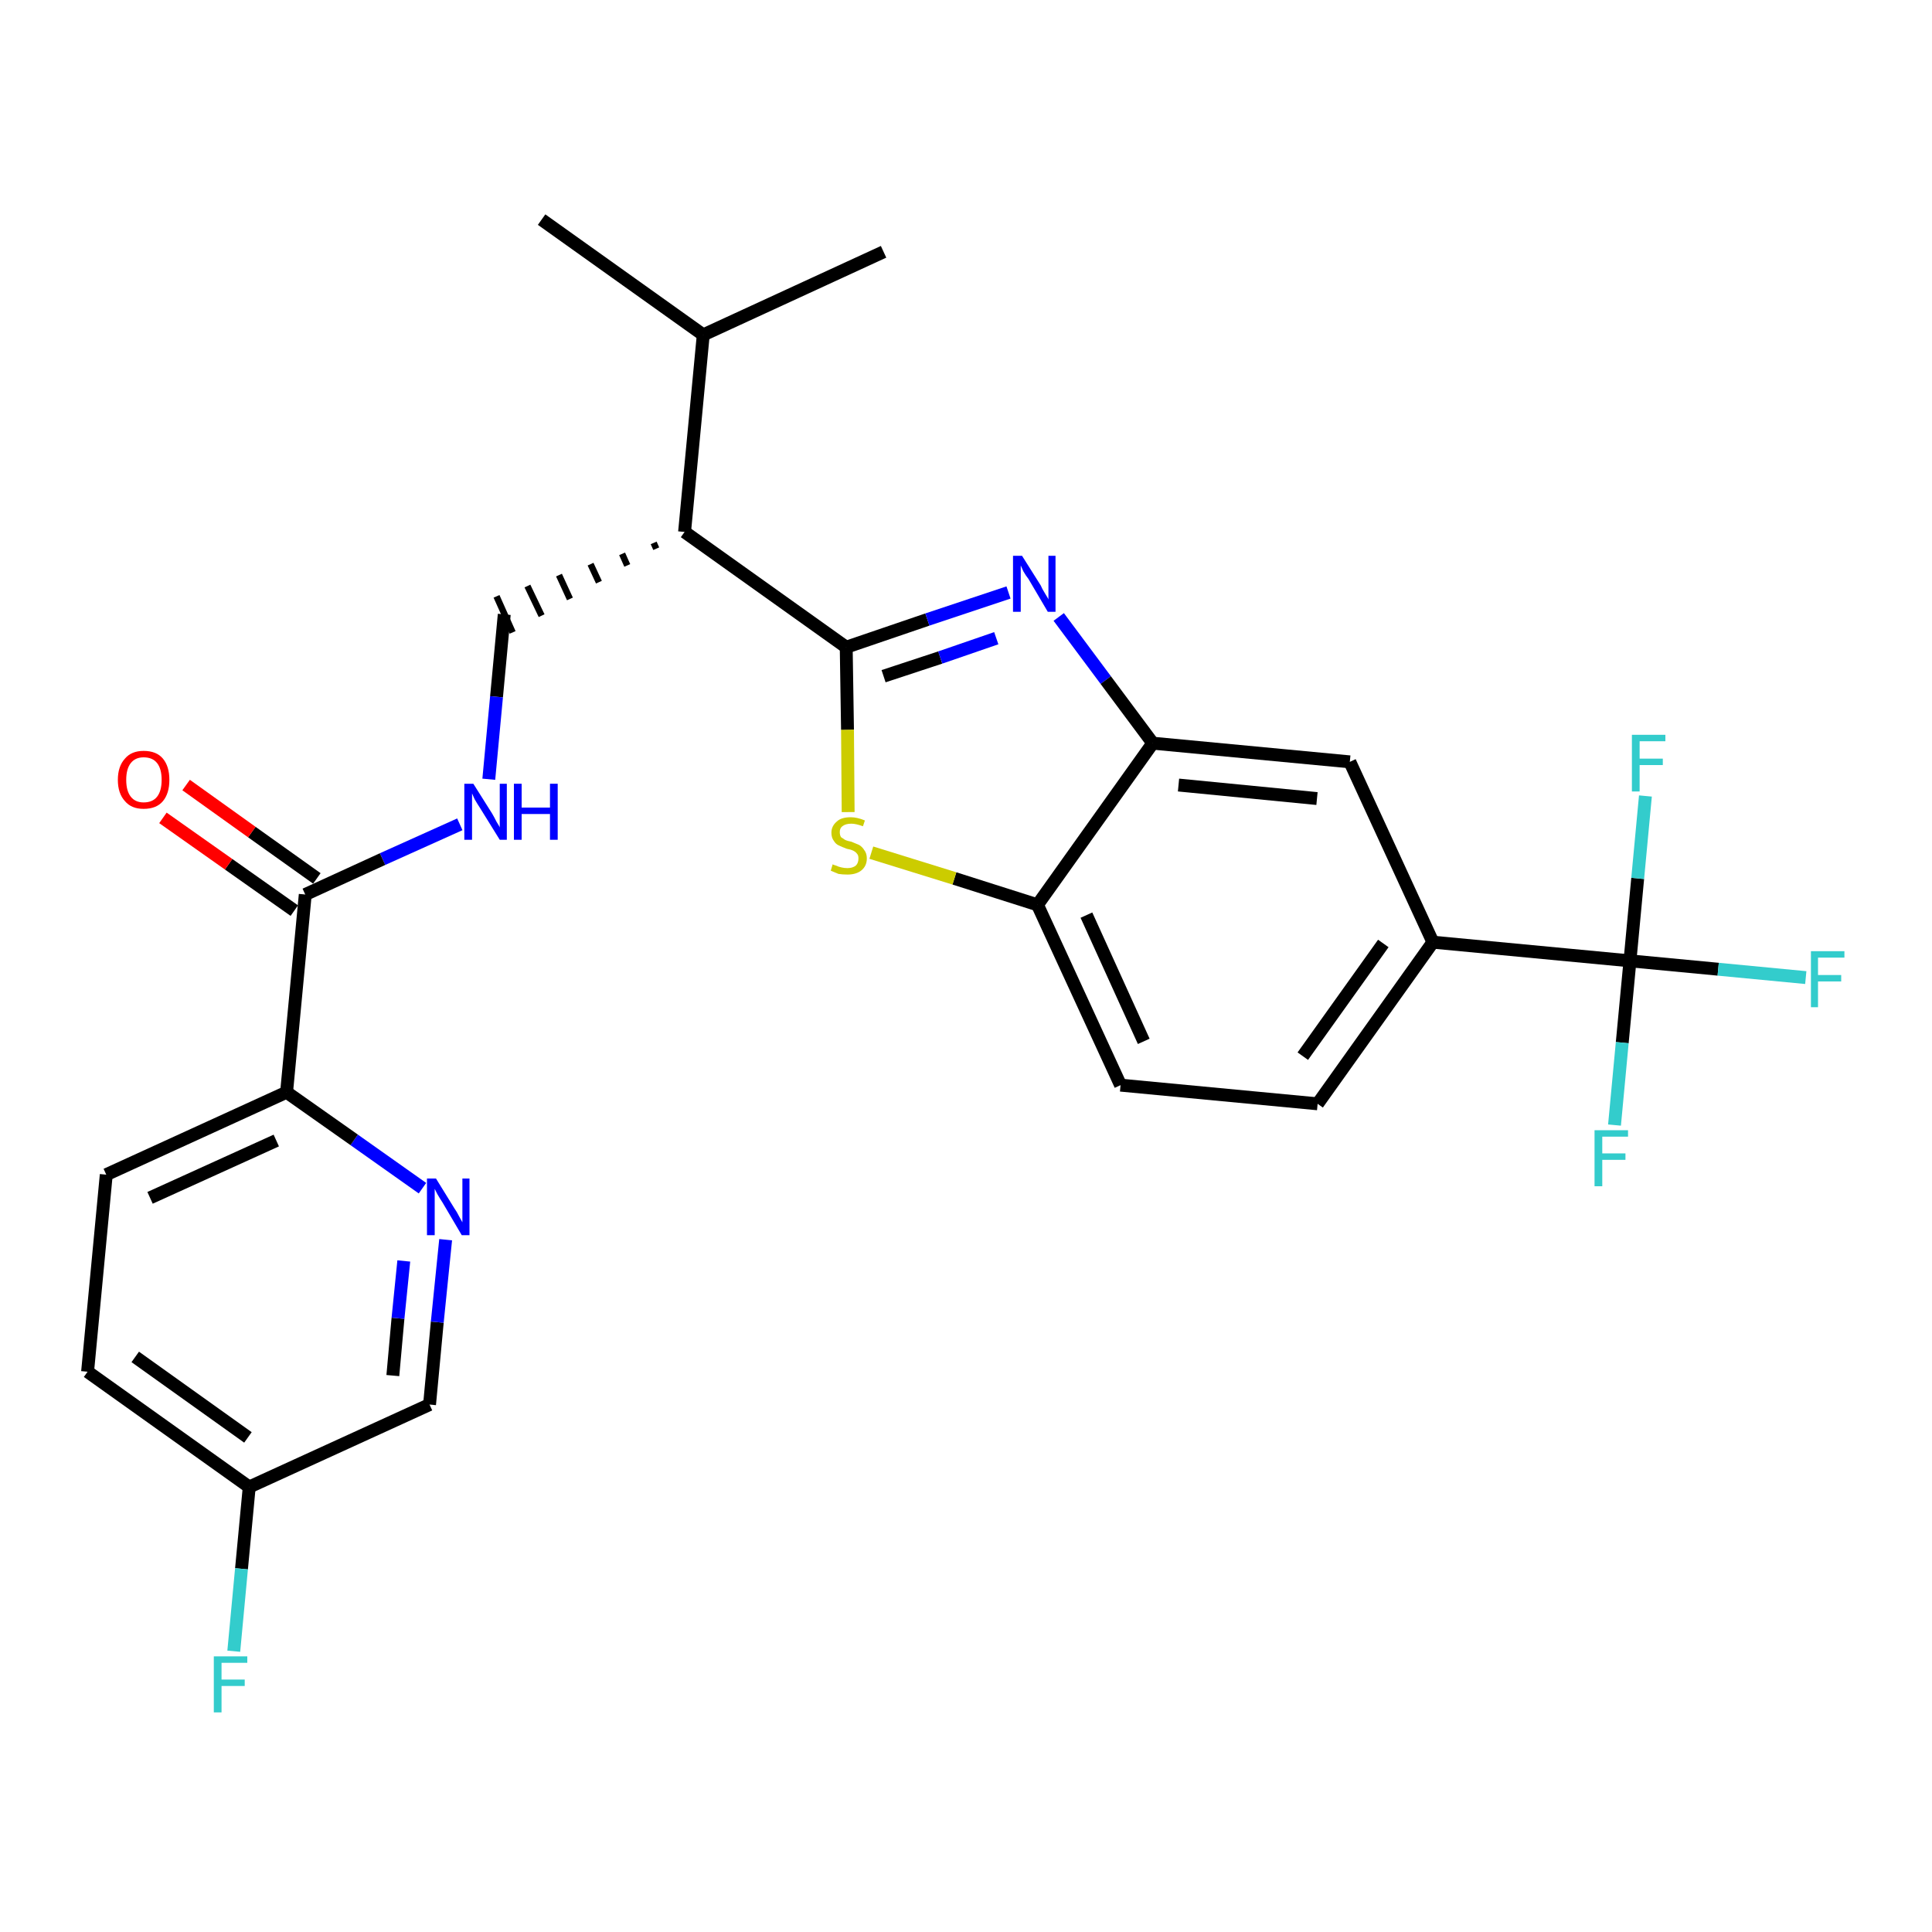 <?xml version='1.0' encoding='iso-8859-1'?>
<svg version='1.1' baseProfile='full'
              xmlns='http://www.w3.org/2000/svg'
                      xmlns:rdkit='http://www.rdkit.org/xml'
                      xmlns:xlink='http://www.w3.org/1999/xlink'
                  xml:space='preserve'
width='300px' height='300px' viewBox='0 0 300 300'>
<!-- END OF HEADER -->
<path class='bond-0 atom-0 atom-1' d='M 84.1,34.1 L 109.2,52.0' style='fill:none;fill-rule:evenodd;stroke:#000000;stroke-width:2.0px;stroke-linecap:butt;stroke-linejoin:miter;stroke-opacity:1' />
<path class='bond-1 atom-1 atom-2' d='M 109.2,52.0 L 137.2,39.1' style='fill:none;fill-rule:evenodd;stroke:#000000;stroke-width:2.0px;stroke-linecap:butt;stroke-linejoin:miter;stroke-opacity:1' />
<path class='bond-2 atom-1 atom-3' d='M 109.2,52.0 L 106.3,82.6' style='fill:none;fill-rule:evenodd;stroke:#000000;stroke-width:2.0px;stroke-linecap:butt;stroke-linejoin:miter;stroke-opacity:1' />
<path class='bond-3 atom-3 atom-4' d='M 101.5,84.3 L 101.9,85.2' style='fill:none;fill-rule:evenodd;stroke:#000000;stroke-width:1.0px;stroke-linecap:butt;stroke-linejoin:miter;stroke-opacity:1' />
<path class='bond-3 atom-3 atom-4' d='M 96.6,86.0 L 97.4,87.8' style='fill:none;fill-rule:evenodd;stroke:#000000;stroke-width:1.0px;stroke-linecap:butt;stroke-linejoin:miter;stroke-opacity:1' />
<path class='bond-3 atom-3 atom-4' d='M 91.7,87.6 L 93.0,90.4' style='fill:none;fill-rule:evenodd;stroke:#000000;stroke-width:1.0px;stroke-linecap:butt;stroke-linejoin:miter;stroke-opacity:1' />
<path class='bond-3 atom-3 atom-4' d='M 86.8,89.3 L 88.5,93.0' style='fill:none;fill-rule:evenodd;stroke:#000000;stroke-width:1.0px;stroke-linecap:butt;stroke-linejoin:miter;stroke-opacity:1' />
<path class='bond-3 atom-3 atom-4' d='M 81.9,91.0 L 84.1,95.6' style='fill:none;fill-rule:evenodd;stroke:#000000;stroke-width:1.0px;stroke-linecap:butt;stroke-linejoin:miter;stroke-opacity:1' />
<path class='bond-3 atom-3 atom-4' d='M 77.1,92.6 L 79.6,98.2' style='fill:none;fill-rule:evenodd;stroke:#000000;stroke-width:1.0px;stroke-linecap:butt;stroke-linejoin:miter;stroke-opacity:1' />
<path class='bond-14 atom-3 atom-15' d='M 106.3,82.6 L 131.4,100.5' style='fill:none;fill-rule:evenodd;stroke:#000000;stroke-width:2.0px;stroke-linecap:butt;stroke-linejoin:miter;stroke-opacity:1' />
<path class='bond-4 atom-4 atom-5' d='M 78.3,95.4 L 77.1,108.2' style='fill:none;fill-rule:evenodd;stroke:#000000;stroke-width:2.0px;stroke-linecap:butt;stroke-linejoin:miter;stroke-opacity:1' />
<path class='bond-4 atom-4 atom-5' d='M 77.1,108.2 L 75.9,121.0' style='fill:none;fill-rule:evenodd;stroke:#0000FF;stroke-width:2.0px;stroke-linecap:butt;stroke-linejoin:miter;stroke-opacity:1' />
<path class='bond-5 atom-5 atom-6' d='M 71.4,128.0 L 59.4,133.4' style='fill:none;fill-rule:evenodd;stroke:#0000FF;stroke-width:2.0px;stroke-linecap:butt;stroke-linejoin:miter;stroke-opacity:1' />
<path class='bond-5 atom-5 atom-6' d='M 59.4,133.4 L 47.4,138.9' style='fill:none;fill-rule:evenodd;stroke:#000000;stroke-width:2.0px;stroke-linecap:butt;stroke-linejoin:miter;stroke-opacity:1' />
<path class='bond-6 atom-6 atom-7' d='M 49.2,136.4 L 39.1,129.2' style='fill:none;fill-rule:evenodd;stroke:#000000;stroke-width:2.0px;stroke-linecap:butt;stroke-linejoin:miter;stroke-opacity:1' />
<path class='bond-6 atom-6 atom-7' d='M 39.1,129.2 L 28.9,121.9' style='fill:none;fill-rule:evenodd;stroke:#FF0000;stroke-width:2.0px;stroke-linecap:butt;stroke-linejoin:miter;stroke-opacity:1' />
<path class='bond-6 atom-6 atom-7' d='M 45.7,141.4 L 35.5,134.2' style='fill:none;fill-rule:evenodd;stroke:#000000;stroke-width:2.0px;stroke-linecap:butt;stroke-linejoin:miter;stroke-opacity:1' />
<path class='bond-6 atom-6 atom-7' d='M 35.5,134.2 L 25.3,127.0' style='fill:none;fill-rule:evenodd;stroke:#FF0000;stroke-width:2.0px;stroke-linecap:butt;stroke-linejoin:miter;stroke-opacity:1' />
<path class='bond-7 atom-6 atom-8' d='M 47.4,138.9 L 44.5,169.6' style='fill:none;fill-rule:evenodd;stroke:#000000;stroke-width:2.0px;stroke-linecap:butt;stroke-linejoin:miter;stroke-opacity:1' />
<path class='bond-8 atom-8 atom-9' d='M 44.5,169.6 L 16.5,182.4' style='fill:none;fill-rule:evenodd;stroke:#000000;stroke-width:2.0px;stroke-linecap:butt;stroke-linejoin:miter;stroke-opacity:1' />
<path class='bond-8 atom-8 atom-9' d='M 42.9,177.1 L 23.3,186.0' style='fill:none;fill-rule:evenodd;stroke:#000000;stroke-width:2.0px;stroke-linecap:butt;stroke-linejoin:miter;stroke-opacity:1' />
<path class='bond-27 atom-14 atom-8' d='M 65.6,184.5 L 55.0,177.0' style='fill:none;fill-rule:evenodd;stroke:#0000FF;stroke-width:2.0px;stroke-linecap:butt;stroke-linejoin:miter;stroke-opacity:1' />
<path class='bond-27 atom-14 atom-8' d='M 55.0,177.0 L 44.5,169.6' style='fill:none;fill-rule:evenodd;stroke:#000000;stroke-width:2.0px;stroke-linecap:butt;stroke-linejoin:miter;stroke-opacity:1' />
<path class='bond-9 atom-9 atom-10' d='M 16.5,182.4 L 13.6,213.0' style='fill:none;fill-rule:evenodd;stroke:#000000;stroke-width:2.0px;stroke-linecap:butt;stroke-linejoin:miter;stroke-opacity:1' />
<path class='bond-10 atom-10 atom-11' d='M 13.6,213.0 L 38.7,230.9' style='fill:none;fill-rule:evenodd;stroke:#000000;stroke-width:2.0px;stroke-linecap:butt;stroke-linejoin:miter;stroke-opacity:1' />
<path class='bond-10 atom-10 atom-11' d='M 21.0,210.7 L 38.5,223.2' style='fill:none;fill-rule:evenodd;stroke:#000000;stroke-width:2.0px;stroke-linecap:butt;stroke-linejoin:miter;stroke-opacity:1' />
<path class='bond-11 atom-11 atom-12' d='M 38.7,230.9 L 37.5,243.6' style='fill:none;fill-rule:evenodd;stroke:#000000;stroke-width:2.0px;stroke-linecap:butt;stroke-linejoin:miter;stroke-opacity:1' />
<path class='bond-11 atom-11 atom-12' d='M 37.5,243.6 L 36.3,256.4' style='fill:none;fill-rule:evenodd;stroke:#33CCCC;stroke-width:2.0px;stroke-linecap:butt;stroke-linejoin:miter;stroke-opacity:1' />
<path class='bond-12 atom-11 atom-13' d='M 38.7,230.9 L 66.7,218.1' style='fill:none;fill-rule:evenodd;stroke:#000000;stroke-width:2.0px;stroke-linecap:butt;stroke-linejoin:miter;stroke-opacity:1' />
<path class='bond-13 atom-13 atom-14' d='M 66.7,218.1 L 67.9,205.3' style='fill:none;fill-rule:evenodd;stroke:#000000;stroke-width:2.0px;stroke-linecap:butt;stroke-linejoin:miter;stroke-opacity:1' />
<path class='bond-13 atom-13 atom-14' d='M 67.9,205.3 L 69.2,192.5' style='fill:none;fill-rule:evenodd;stroke:#0000FF;stroke-width:2.0px;stroke-linecap:butt;stroke-linejoin:miter;stroke-opacity:1' />
<path class='bond-13 atom-13 atom-14' d='M 61.0,213.6 L 61.8,204.7' style='fill:none;fill-rule:evenodd;stroke:#000000;stroke-width:2.0px;stroke-linecap:butt;stroke-linejoin:miter;stroke-opacity:1' />
<path class='bond-13 atom-13 atom-14' d='M 61.8,204.7 L 62.7,195.8' style='fill:none;fill-rule:evenodd;stroke:#0000FF;stroke-width:2.0px;stroke-linecap:butt;stroke-linejoin:miter;stroke-opacity:1' />
<path class='bond-15 atom-15 atom-16' d='M 131.4,100.5 L 144.0,96.2' style='fill:none;fill-rule:evenodd;stroke:#000000;stroke-width:2.0px;stroke-linecap:butt;stroke-linejoin:miter;stroke-opacity:1' />
<path class='bond-15 atom-15 atom-16' d='M 144.0,96.2 L 156.6,92.0' style='fill:none;fill-rule:evenodd;stroke:#0000FF;stroke-width:2.0px;stroke-linecap:butt;stroke-linejoin:miter;stroke-opacity:1' />
<path class='bond-15 atom-15 atom-16' d='M 137.2,105.0 L 146.0,102.1' style='fill:none;fill-rule:evenodd;stroke:#000000;stroke-width:2.0px;stroke-linecap:butt;stroke-linejoin:miter;stroke-opacity:1' />
<path class='bond-15 atom-15 atom-16' d='M 146.0,102.1 L 154.7,99.1' style='fill:none;fill-rule:evenodd;stroke:#0000FF;stroke-width:2.0px;stroke-linecap:butt;stroke-linejoin:miter;stroke-opacity:1' />
<path class='bond-28 atom-27 atom-15' d='M 131.7,126.1 L 131.6,113.3' style='fill:none;fill-rule:evenodd;stroke:#CCCC00;stroke-width:2.0px;stroke-linecap:butt;stroke-linejoin:miter;stroke-opacity:1' />
<path class='bond-28 atom-27 atom-15' d='M 131.6,113.3 L 131.4,100.5' style='fill:none;fill-rule:evenodd;stroke:#000000;stroke-width:2.0px;stroke-linecap:butt;stroke-linejoin:miter;stroke-opacity:1' />
<path class='bond-16 atom-16 atom-17' d='M 164.4,95.8 L 171.7,105.6' style='fill:none;fill-rule:evenodd;stroke:#0000FF;stroke-width:2.0px;stroke-linecap:butt;stroke-linejoin:miter;stroke-opacity:1' />
<path class='bond-16 atom-16 atom-17' d='M 171.7,105.6 L 179.0,115.4' style='fill:none;fill-rule:evenodd;stroke:#000000;stroke-width:2.0px;stroke-linecap:butt;stroke-linejoin:miter;stroke-opacity:1' />
<path class='bond-17 atom-17 atom-18' d='M 179.0,115.4 L 209.6,118.3' style='fill:none;fill-rule:evenodd;stroke:#000000;stroke-width:2.0px;stroke-linecap:butt;stroke-linejoin:miter;stroke-opacity:1' />
<path class='bond-17 atom-17 atom-18' d='M 183.0,121.9 L 204.5,124.0' style='fill:none;fill-rule:evenodd;stroke:#000000;stroke-width:2.0px;stroke-linecap:butt;stroke-linejoin:miter;stroke-opacity:1' />
<path class='bond-29 atom-26 atom-17' d='M 161.1,140.5 L 179.0,115.4' style='fill:none;fill-rule:evenodd;stroke:#000000;stroke-width:2.0px;stroke-linecap:butt;stroke-linejoin:miter;stroke-opacity:1' />
<path class='bond-18 atom-18 atom-19' d='M 209.6,118.3 L 222.5,146.3' style='fill:none;fill-rule:evenodd;stroke:#000000;stroke-width:2.0px;stroke-linecap:butt;stroke-linejoin:miter;stroke-opacity:1' />
<path class='bond-19 atom-19 atom-20' d='M 222.5,146.3 L 253.1,149.2' style='fill:none;fill-rule:evenodd;stroke:#000000;stroke-width:2.0px;stroke-linecap:butt;stroke-linejoin:miter;stroke-opacity:1' />
<path class='bond-23 atom-19 atom-24' d='M 222.5,146.3 L 204.6,171.4' style='fill:none;fill-rule:evenodd;stroke:#000000;stroke-width:2.0px;stroke-linecap:butt;stroke-linejoin:miter;stroke-opacity:1' />
<path class='bond-23 atom-19 atom-24' d='M 214.8,146.5 L 202.3,164.0' style='fill:none;fill-rule:evenodd;stroke:#000000;stroke-width:2.0px;stroke-linecap:butt;stroke-linejoin:miter;stroke-opacity:1' />
<path class='bond-20 atom-20 atom-21' d='M 253.1,149.2 L 266.8,150.5' style='fill:none;fill-rule:evenodd;stroke:#000000;stroke-width:2.0px;stroke-linecap:butt;stroke-linejoin:miter;stroke-opacity:1' />
<path class='bond-20 atom-20 atom-21' d='M 266.8,150.5 L 280.4,151.8' style='fill:none;fill-rule:evenodd;stroke:#33CCCC;stroke-width:2.0px;stroke-linecap:butt;stroke-linejoin:miter;stroke-opacity:1' />
<path class='bond-21 atom-20 atom-22' d='M 253.1,149.2 L 251.9,161.9' style='fill:none;fill-rule:evenodd;stroke:#000000;stroke-width:2.0px;stroke-linecap:butt;stroke-linejoin:miter;stroke-opacity:1' />
<path class='bond-21 atom-20 atom-22' d='M 251.9,161.9 L 250.7,174.7' style='fill:none;fill-rule:evenodd;stroke:#33CCCC;stroke-width:2.0px;stroke-linecap:butt;stroke-linejoin:miter;stroke-opacity:1' />
<path class='bond-22 atom-20 atom-23' d='M 253.1,149.2 L 254.3,136.4' style='fill:none;fill-rule:evenodd;stroke:#000000;stroke-width:2.0px;stroke-linecap:butt;stroke-linejoin:miter;stroke-opacity:1' />
<path class='bond-22 atom-20 atom-23' d='M 254.3,136.4 L 255.5,123.6' style='fill:none;fill-rule:evenodd;stroke:#33CCCC;stroke-width:2.0px;stroke-linecap:butt;stroke-linejoin:miter;stroke-opacity:1' />
<path class='bond-24 atom-24 atom-25' d='M 204.6,171.4 L 174.0,168.5' style='fill:none;fill-rule:evenodd;stroke:#000000;stroke-width:2.0px;stroke-linecap:butt;stroke-linejoin:miter;stroke-opacity:1' />
<path class='bond-25 atom-25 atom-26' d='M 174.0,168.5 L 161.1,140.5' style='fill:none;fill-rule:evenodd;stroke:#000000;stroke-width:2.0px;stroke-linecap:butt;stroke-linejoin:miter;stroke-opacity:1' />
<path class='bond-25 atom-25 atom-26' d='M 177.6,161.7 L 168.7,142.1' style='fill:none;fill-rule:evenodd;stroke:#000000;stroke-width:2.0px;stroke-linecap:butt;stroke-linejoin:miter;stroke-opacity:1' />
<path class='bond-26 atom-26 atom-27' d='M 161.1,140.5 L 148.2,136.4' style='fill:none;fill-rule:evenodd;stroke:#000000;stroke-width:2.0px;stroke-linecap:butt;stroke-linejoin:miter;stroke-opacity:1' />
<path class='bond-26 atom-26 atom-27' d='M 148.2,136.4 L 135.3,132.4' style='fill:none;fill-rule:evenodd;stroke:#CCCC00;stroke-width:2.0px;stroke-linecap:butt;stroke-linejoin:miter;stroke-opacity:1' />
<path  class='atom-5' d='M 73.5 121.7
L 76.4 126.3
Q 76.7 126.8, 77.1 127.6
Q 77.6 128.4, 77.6 128.5
L 77.6 121.7
L 78.7 121.7
L 78.7 130.4
L 77.6 130.4
L 74.5 125.4
Q 74.1 124.8, 73.7 124.1
Q 73.4 123.4, 73.3 123.2
L 73.3 130.4
L 72.1 130.4
L 72.1 121.7
L 73.5 121.7
' fill='#0000FF'/>
<path  class='atom-5' d='M 79.8 121.7
L 81.0 121.7
L 81.0 125.4
L 85.4 125.4
L 85.4 121.7
L 86.6 121.7
L 86.6 130.4
L 85.4 130.4
L 85.4 126.4
L 81.0 126.4
L 81.0 130.4
L 79.8 130.4
L 79.8 121.7
' fill='#0000FF'/>
<path  class='atom-7' d='M 18.3 121.1
Q 18.3 119.0, 19.4 117.8
Q 20.4 116.6, 22.3 116.6
Q 24.3 116.6, 25.3 117.8
Q 26.3 119.0, 26.3 121.1
Q 26.3 123.2, 25.3 124.4
Q 24.3 125.6, 22.3 125.6
Q 20.4 125.6, 19.4 124.4
Q 18.3 123.2, 18.3 121.1
M 22.3 124.6
Q 23.7 124.6, 24.4 123.7
Q 25.1 122.8, 25.1 121.1
Q 25.1 119.4, 24.4 118.5
Q 23.7 117.6, 22.3 117.6
Q 21.0 117.6, 20.3 118.5
Q 19.6 119.4, 19.6 121.1
Q 19.6 122.8, 20.3 123.7
Q 21.0 124.6, 22.3 124.6
' fill='#FF0000'/>
<path  class='atom-12' d='M 33.2 257.2
L 38.4 257.2
L 38.4 258.2
L 34.4 258.2
L 34.4 260.8
L 38.0 260.8
L 38.0 261.8
L 34.4 261.8
L 34.4 265.9
L 33.2 265.9
L 33.2 257.2
' fill='#33CCCC'/>
<path  class='atom-14' d='M 67.7 183.0
L 70.6 187.7
Q 70.9 188.1, 71.3 188.9
Q 71.8 189.8, 71.8 189.8
L 71.8 183.0
L 72.9 183.0
L 72.9 191.8
L 71.7 191.8
L 68.7 186.7
Q 68.3 186.1, 67.9 185.4
Q 67.6 184.8, 67.5 184.6
L 67.5 191.8
L 66.3 191.8
L 66.3 183.0
L 67.7 183.0
' fill='#0000FF'/>
<path  class='atom-16' d='M 158.7 86.3
L 161.6 90.9
Q 161.8 91.4, 162.3 92.2
Q 162.8 93.0, 162.8 93.1
L 162.8 86.3
L 163.9 86.3
L 163.9 95.0
L 162.7 95.0
L 159.7 89.9
Q 159.3 89.4, 158.9 88.7
Q 158.6 88.0, 158.5 87.8
L 158.5 95.0
L 157.3 95.0
L 157.3 86.3
L 158.7 86.3
' fill='#0000FF'/>
<path  class='atom-21' d='M 281.2 147.7
L 286.4 147.7
L 286.4 148.7
L 282.3 148.7
L 282.3 151.4
L 285.9 151.4
L 285.9 152.4
L 282.3 152.4
L 282.3 156.4
L 281.2 156.4
L 281.2 147.7
' fill='#33CCCC'/>
<path  class='atom-22' d='M 247.6 175.5
L 252.8 175.5
L 252.8 176.5
L 248.8 176.5
L 248.8 179.1
L 252.4 179.1
L 252.4 180.1
L 248.8 180.1
L 248.8 184.2
L 247.6 184.2
L 247.6 175.5
' fill='#33CCCC'/>
<path  class='atom-23' d='M 253.4 114.1
L 258.6 114.1
L 258.6 115.1
L 254.6 115.1
L 254.6 117.8
L 258.2 117.8
L 258.2 118.8
L 254.6 118.8
L 254.6 122.9
L 253.4 122.9
L 253.4 114.1
' fill='#33CCCC'/>
<path  class='atom-27' d='M 129.3 134.2
Q 129.4 134.3, 129.8 134.4
Q 130.2 134.6, 130.7 134.7
Q 131.1 134.8, 131.6 134.8
Q 132.4 134.8, 132.9 134.4
Q 133.3 134.0, 133.3 133.3
Q 133.3 132.8, 133.1 132.6
Q 132.9 132.3, 132.5 132.1
Q 132.1 131.9, 131.5 131.8
Q 130.7 131.5, 130.3 131.3
Q 129.8 131.1, 129.5 130.6
Q 129.1 130.1, 129.1 129.3
Q 129.1 128.3, 129.9 127.6
Q 130.6 126.9, 132.1 126.9
Q 133.1 126.9, 134.3 127.4
L 134.0 128.3
Q 132.9 127.9, 132.2 127.9
Q 131.3 127.9, 130.8 128.3
Q 130.4 128.6, 130.4 129.2
Q 130.4 129.7, 130.6 130.0
Q 130.9 130.2, 131.2 130.4
Q 131.6 130.6, 132.2 130.7
Q 132.9 131.0, 133.4 131.2
Q 133.9 131.5, 134.2 132.0
Q 134.6 132.5, 134.6 133.3
Q 134.6 134.5, 133.7 135.2
Q 132.9 135.8, 131.6 135.8
Q 130.8 135.8, 130.2 135.7
Q 129.7 135.5, 129.0 135.2
L 129.3 134.2
' fill='#CCCC00'/>
</svg>
